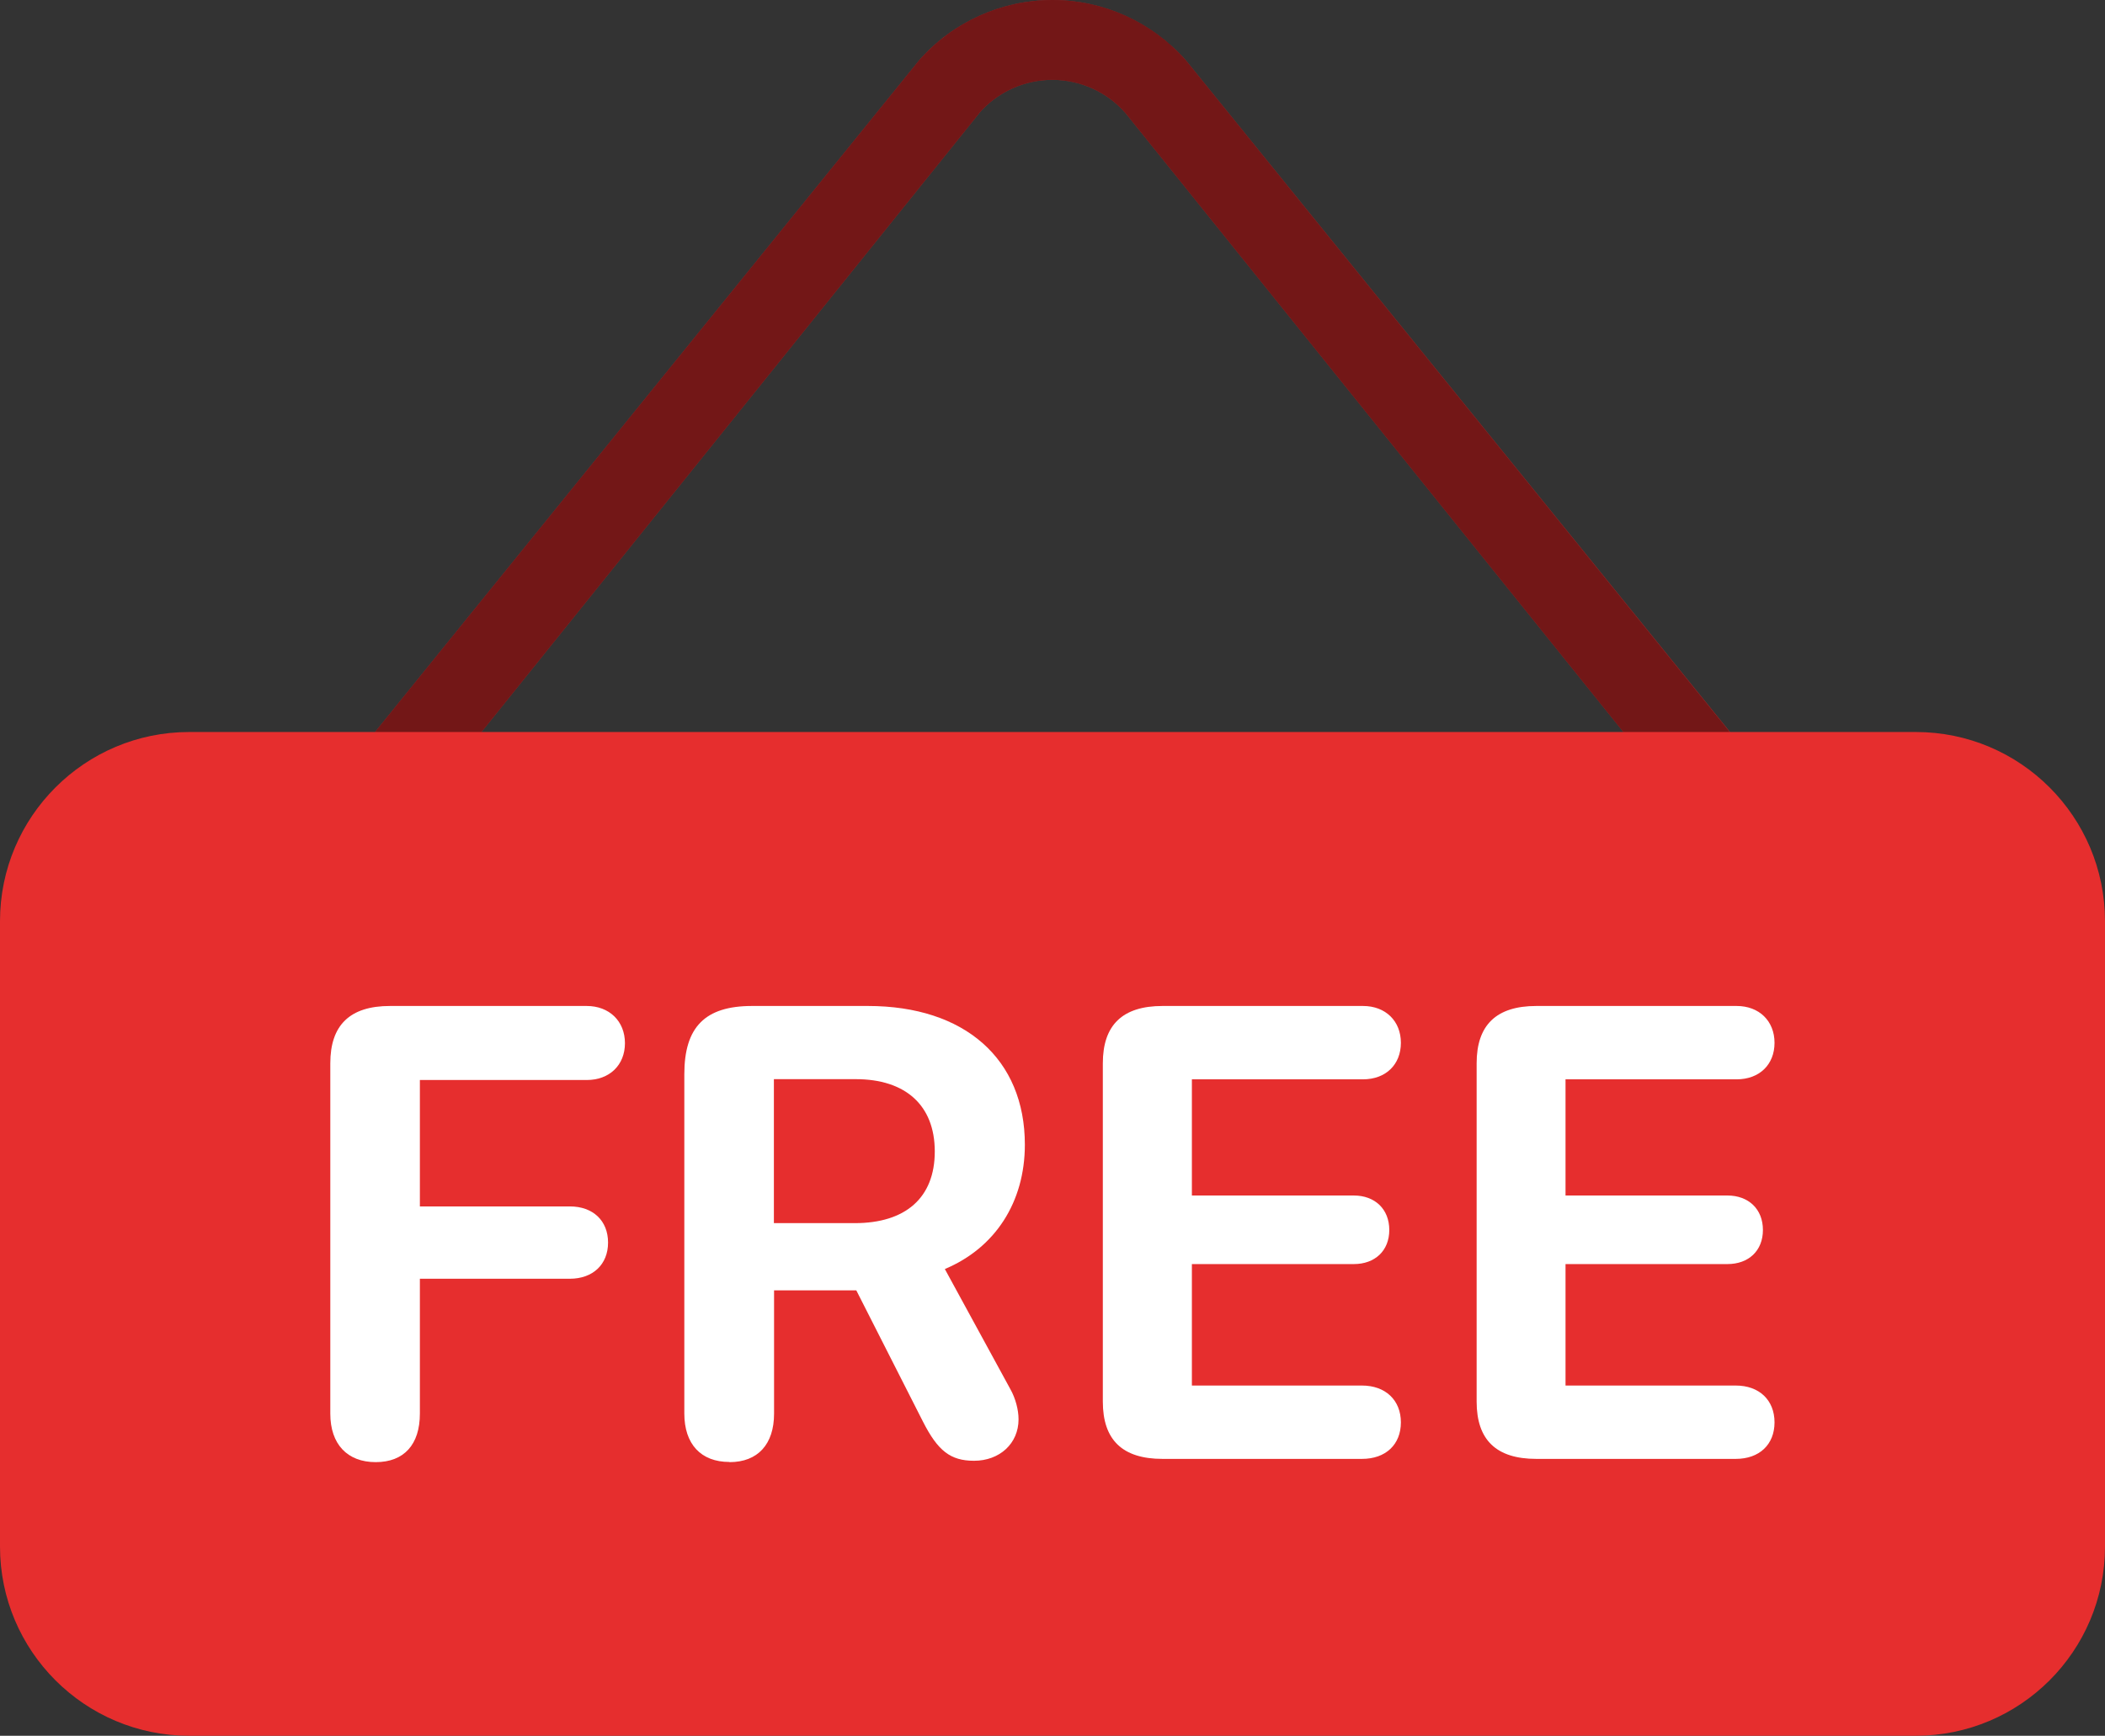 <?xml version="1.0" encoding="UTF-8"?><svg id="Calque_2" xmlns="http://www.w3.org/2000/svg" width="123.38" height="101.75" viewBox="0 0 123.38 101.75"><rect x="0" y="0" width="123.38" height="101.75" fill="#333333" stroke="none"/><defs><style>.cls-1{fill:#e62e2e;}.cls-1,.cls-2,.cls-3{stroke-width:0px;}.cls-4,.cls-3{isolation:isolate;}.cls-2{fill:#fff;}.cls-3{fill:#000;mix-blend-mode:multiply;opacity:.5;}</style></defs><g id="Calque_1-2"><g class="cls-4"><g id="Layer_1"><path class="cls-1" d="M112.29,42.91h-10.89L69.51,3.54C67.53,1.29,64.68,0,61.69,0s-5.85,1.29-7.82,3.54l-31.89,39.37h-10.89c-6.12,0-11.09,4.97-11.09,11.09v36.66c0,6.12,4.97,11.09,11.09,11.09h101.2c6.12,0,11.09-4.96,11.09-11.09v-36.66c0-6.12-4.96-11.09-11.09-11.09h0ZM57.39,6.63c1.08-1.24,2.65-1.95,4.29-1.95s3.21.71,4.29,1.95l29.18,36.28H28.22L57.4,6.63h0Z"/><path class="cls-2" d="M19.36,82.86v-20.53c0-2.24,1.15-3.36,3.5-3.36h11.53c1.32,0,2.24.89,2.24,2.18s-.91,2.16-2.24,2.16h-9.78v7.41h8.79c1.36,0,2.24.84,2.24,2.12s-.89,2.12-2.24,2.12h-8.79v7.91c0,1.81-.93,2.84-2.59,2.84s-2.66-1.05-2.66-2.84h0Z"/><path class="cls-2" d="M42.75,85.7c-1.67,0-2.64-1.05-2.64-2.84v-19.89c0-2.76,1.21-4,3.97-4h6.79c5.68,0,9.2,3.11,9.2,8.13,0,3.36-1.73,6.05-4.69,7.29l3.85,7.06c.29.52.47,1.19.47,1.75,0,1.42-1.11,2.43-2.61,2.43-1.38,0-2.12-.58-2.99-2.29l-3.91-7.7h-4.82v7.23c0,1.79-.95,2.84-2.61,2.84ZM50.1,71.7c2.97,0,4.69-1.48,4.69-4.2s-1.73-4.24-4.63-4.24h-4.8v8.44s4.74,0,4.74,0Z"/><path class="cls-2" d="M64.64,62.33c0-2.24,1.15-3.36,3.5-3.36h11.75c1.32,0,2.22.88,2.22,2.16s-.89,2.14-2.22,2.14h-10.03v6.81h9.49c1.24,0,2.08.8,2.08,2.02s-.84,2-2.08,2h-9.49v7.12h9.97c1.38,0,2.28.86,2.28,2.16s-.89,2.14-2.28,2.14h-11.69c-2.35,0-3.5-1.11-3.5-3.36v-19.81h0Z"/><path class="cls-2" d="M86.55,62.33c0-2.24,1.15-3.36,3.5-3.36h11.74c1.32,0,2.22.88,2.22,2.16s-.89,2.14-2.22,2.14h-10.03v6.81h9.49c1.24,0,2.08.8,2.08,2.02s-.84,2-2.08,2h-9.49v7.12h9.98c1.38,0,2.27.86,2.27,2.16s-.89,2.14-2.27,2.14h-11.69c-2.35,0-3.5-1.11-3.5-3.36v-19.81h0Z"/><path class="cls-3" d="M57.39,6.63c1.08-1.24,2.65-1.95,4.29-1.95s3.21.71,4.29,1.95l29.18,36.28h6.24L69.51,3.54c-1.97-2.25-4.82-3.54-7.82-3.54s-5.85,1.29-7.82,3.54l-31.89,39.37h6.24L57.4,6.63h0Z"/></g></g></g></svg>